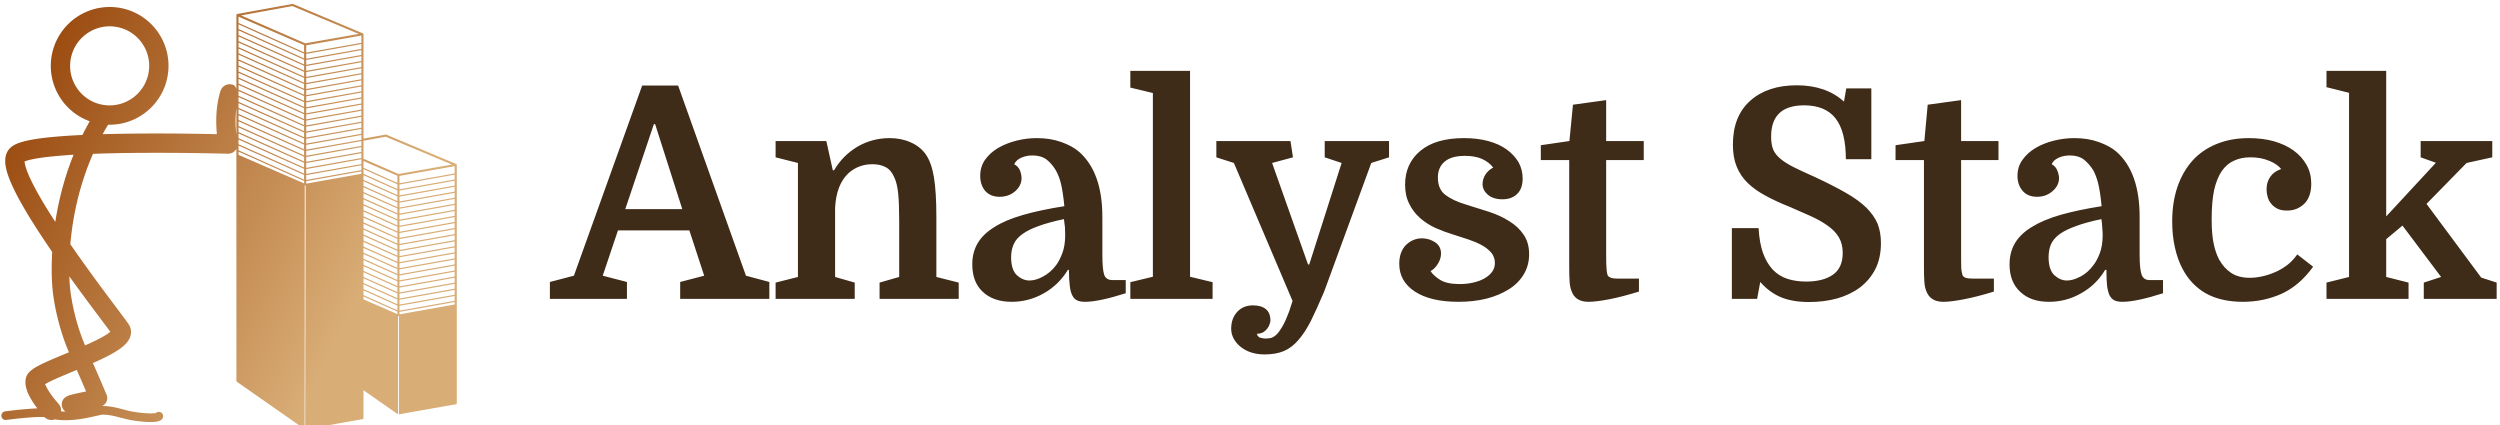 <svg data-v-423bf9ae="" xmlns="http://www.w3.org/2000/svg" viewBox="0 0 529 90" class="iconLeft"><!----><!----><!----><g data-v-423bf9ae="" id="83d14d10-4cb0-4056-9bde-8dfb34ef8339" fill="#3E2B18" transform="matrix(4.418,0,0,4.418,117.153,7.577)"><path d="M7.21 11.49L6.50 9.32L3.08 9.32L2.35 11.49L3.51 11.79L3.51 12.60L-0.18 12.60L-0.18 11.79L0.97 11.49L4.24 2.38L5.96 2.38L9.21 11.49L10.33 11.79L10.33 12.60L6.06 12.60L6.06 11.79L7.21 11.49ZM4.80 4.23L3.43 8.30L6.16 8.30L4.86 4.23L4.80 4.23ZM11.70 11.55L11.70 6.09L10.63 5.82L10.63 5.04L13.06 5.04L13.37 6.44L13.43 6.44L13.43 6.44Q13.85 5.73 14.55 5.31L14.55 5.31L14.55 5.31Q15.26 4.90 16.09 4.90L16.09 4.90L16.09 4.90Q16.65 4.90 17.09 5.10L17.09 5.10L17.09 5.10Q17.54 5.29 17.81 5.66L17.81 5.66L17.81 5.66Q18.09 6.05 18.21 6.75L18.21 6.75L18.21 6.75Q18.33 7.46 18.33 8.67L18.33 8.67L18.33 11.55L19.40 11.82L19.40 12.60L15.61 12.60L15.61 11.82L16.55 11.55L16.55 8.85L16.55 8.85Q16.55 8.01 16.50 7.54L16.50 7.54L16.50 7.54Q16.45 7.07 16.32 6.79L16.32 6.79L16.32 6.79Q16.17 6.43 15.90 6.29L15.90 6.29L15.90 6.29Q15.64 6.15 15.27 6.15L15.27 6.15L15.27 6.15Q14.59 6.15 14.11 6.59L14.11 6.59L14.11 6.59Q13.54 7.13 13.48 8.23L13.48 8.23L13.48 11.55L14.42 11.82L14.42 12.60L10.63 12.60L10.63 11.82L11.70 11.55ZM20.05 10.95L20.05 10.95L20.05 10.95Q20.05 10.37 20.31 9.93L20.31 9.93L20.31 9.93Q20.57 9.49 21.11 9.16L21.11 9.16L21.11 9.16Q21.64 8.82 22.48 8.58L22.48 8.58L22.48 8.58Q23.31 8.34 24.46 8.16L24.46 8.16L24.46 8.16Q24.39 7.46 24.30 7.09L24.30 7.09L24.30 7.09Q24.21 6.72 24.05 6.44L24.05 6.44L24.05 6.44Q23.86 6.12 23.60 5.92L23.60 5.92L23.60 5.92Q23.34 5.73 22.93 5.73L22.93 5.73L22.93 5.73Q22.64 5.73 22.39 5.84L22.39 5.84L22.39 5.84Q22.15 5.95 22.06 6.15L22.06 6.15L22.06 6.15Q22.26 6.26 22.34 6.46L22.34 6.46L22.34 6.46Q22.41 6.66 22.41 6.82L22.41 6.82L22.41 6.82Q22.41 7.17 22.11 7.44L22.11 7.44L22.11 7.44Q21.80 7.71 21.36 7.71L21.36 7.71L21.36 7.71Q20.92 7.71 20.67 7.43L20.67 7.43L20.67 7.43Q20.43 7.14 20.43 6.71L20.43 6.71L20.43 6.71Q20.43 6.27 20.66 5.94L20.66 5.94L20.66 5.94Q20.90 5.60 21.29 5.37L21.29 5.37L21.29 5.37Q21.69 5.14 22.17 5.02L22.17 5.02L22.17 5.02Q22.65 4.90 23.14 4.90L23.14 4.90L23.14 4.90Q23.80 4.90 24.32 5.09L24.32 5.09L24.32 5.09Q24.85 5.28 25.17 5.56L25.17 5.56L25.17 5.56Q26.28 6.54 26.28 8.67L26.28 8.67L26.28 10.49L26.28 10.49Q26.28 11.19 26.37 11.45L26.37 11.45L26.37 11.45Q26.46 11.70 26.77 11.70L26.77 11.70L27.40 11.70L27.40 12.33L27.40 12.33Q26.11 12.74 25.45 12.74L25.45 12.74L25.45 12.74Q25.21 12.74 25.07 12.67L25.07 12.67L25.07 12.67Q24.92 12.60 24.84 12.43L24.84 12.43L24.84 12.43Q24.75 12.26 24.72 11.97L24.72 11.97L24.72 11.97Q24.68 11.68 24.68 11.21L24.68 11.21L24.63 11.21L24.63 11.21Q24.19 11.93 23.48 12.33L23.48 12.33L23.48 12.33Q22.76 12.74 21.94 12.74L21.94 12.74L21.94 12.74Q21.06 12.74 20.55 12.26L20.55 12.26L20.55 12.26Q20.05 11.79 20.05 10.95ZM22.79 11.72L22.79 11.72L22.79 11.72Q23.09 11.72 23.44 11.53L23.44 11.53L23.44 11.53Q23.80 11.34 24.07 10.98L24.07 10.98L24.07 10.98Q24.22 10.78 24.36 10.42L24.36 10.42L24.36 10.42Q24.50 10.05 24.50 9.55L24.50 9.55L24.50 9.55Q24.50 9.38 24.49 9.18L24.49 9.18L24.49 9.18Q24.47 8.97 24.44 8.78L24.44 8.78L24.44 8.78Q23.72 8.93 23.23 9.11L23.23 9.11L23.23 9.11Q22.75 9.28 22.46 9.49L22.46 9.49L22.46 9.49Q22.16 9.70 22.04 9.97L22.04 9.97L22.04 9.97Q21.91 10.25 21.91 10.60L21.91 10.60L21.91 10.60Q21.91 11.21 22.19 11.47L22.19 11.47L22.19 11.47Q22.47 11.72 22.79 11.72ZM28.70 11.54L28.70 2.74L27.62 2.48L27.62 1.68L30.48 1.68L30.48 11.54L31.56 11.80L31.56 12.60L27.62 12.60L27.62 11.80L28.70 11.54ZM39.16 6.09L36.90 12.26L36.90 12.26Q36.55 13.08 36.27 13.65L36.27 13.65L36.27 13.65Q35.98 14.22 35.66 14.58L35.66 14.58L35.66 14.58Q35.35 14.94 34.97 15.10L34.97 15.10L34.97 15.10Q34.59 15.26 34.05 15.26L34.05 15.26L34.05 15.26Q33.71 15.26 33.42 15.17L33.42 15.17L33.42 15.17Q33.14 15.08 32.92 14.91L32.92 14.91L32.92 14.91Q32.70 14.74 32.58 14.52L32.58 14.52L32.58 14.52Q32.45 14.29 32.45 14.03L32.45 14.03L32.45 14.03Q32.45 13.54 32.74 13.22L32.74 13.22L32.74 13.22Q33.03 12.91 33.49 12.91L33.49 12.91L33.49 12.91Q33.89 12.91 34.11 13.09L34.11 13.09L34.11 13.09Q34.33 13.27 34.33 13.64L34.33 13.64L34.33 13.64Q34.33 13.71 34.29 13.81L34.29 13.81L34.29 13.81Q34.26 13.92 34.18 14.02L34.18 14.02L34.18 14.02Q34.10 14.13 33.98 14.20L33.98 14.20L33.98 14.20Q33.85 14.27 33.68 14.27L33.68 14.27L33.68 14.27Q33.71 14.41 33.84 14.46L33.84 14.46L33.84 14.46Q33.98 14.50 34.09 14.50L34.09 14.50L34.09 14.50Q34.23 14.50 34.36 14.47L34.36 14.47L34.36 14.47Q34.50 14.43 34.63 14.30L34.63 14.30L34.63 14.30Q34.76 14.17 34.91 13.91L34.91 13.91L34.91 13.91Q35.06 13.65 35.22 13.22L35.22 13.22L35.39 12.70L32.58 6.09L31.74 5.82L31.74 5.04L35.29 5.04L35.41 5.82L34.41 6.09L36.13 10.95L36.19 10.95L37.74 6.09L36.93 5.82L36.93 5.04L40.01 5.04L40.01 5.82L39.16 6.09ZM43.39 11.89L43.39 11.89L43.39 11.89Q43.74 11.89 44.04 11.82L44.04 11.82L44.04 11.82Q44.35 11.75 44.58 11.62L44.58 11.62L44.58 11.62Q44.81 11.49 44.95 11.30L44.95 11.30L44.95 11.30Q45.08 11.12 45.08 10.88L45.08 10.88L45.08 10.88Q45.08 10.60 44.91 10.39L44.91 10.39L44.91 10.39Q44.73 10.18 44.44 10.02L44.44 10.02L44.44 10.02Q44.16 9.87 43.80 9.75L43.80 9.75L43.80 9.75Q43.44 9.63 43.09 9.52L43.09 9.52L43.09 9.52Q42.66 9.39 42.25 9.21L42.25 9.21L42.25 9.21Q41.83 9.02 41.50 8.73L41.50 8.73L41.50 8.73Q41.17 8.44 40.98 8.05L40.98 8.05L40.98 8.05Q40.78 7.66 40.78 7.13L40.78 7.13L40.78 7.13Q40.78 6.12 41.51 5.51L41.51 5.51L41.51 5.51Q42.24 4.90 43.60 4.90L43.60 4.90L43.60 4.90Q44.24 4.90 44.76 5.04L44.76 5.04L44.76 5.04Q45.28 5.18 45.64 5.44L45.64 5.44L45.64 5.44Q46.00 5.70 46.21 6.05L46.21 6.05L46.21 6.05Q46.41 6.41 46.41 6.83L46.41 6.83L46.41 6.83Q46.41 7.32 46.15 7.57L46.15 7.57L46.15 7.57Q45.89 7.83 45.44 7.83L45.44 7.83L45.44 7.83Q45.00 7.83 44.74 7.61L44.74 7.61L44.74 7.61Q44.49 7.39 44.49 7.10L44.49 7.10L44.49 7.10Q44.49 6.86 44.63 6.64L44.63 6.64L44.63 6.64Q44.77 6.43 45.00 6.31L45.00 6.31L45.00 6.31Q44.80 6.05 44.47 5.90L44.47 5.90L44.47 5.90Q44.14 5.75 43.65 5.75L43.65 5.75L43.65 5.75Q42.99 5.75 42.67 6.03L42.67 6.03L42.67 6.03Q42.35 6.30 42.35 6.79L42.35 6.79L42.35 6.79Q42.35 7.35 42.71 7.62L42.71 7.62L42.71 7.62Q43.08 7.90 43.69 8.08L43.69 8.08L43.69 8.08Q44.25 8.25 44.80 8.43L44.80 8.43L44.80 8.43Q45.35 8.61 45.77 8.88L45.77 8.88L45.77 8.88Q46.20 9.14 46.46 9.53L46.46 9.53L46.46 9.53Q46.72 9.91 46.72 10.46L46.72 10.46L46.72 10.46Q46.72 11.00 46.46 11.43L46.46 11.43L46.46 11.43Q46.20 11.86 45.75 12.14L45.75 12.14L45.75 12.14Q45.29 12.43 44.67 12.59L44.67 12.59L44.67 12.59Q44.06 12.74 43.34 12.74L43.34 12.74L43.34 12.74Q42 12.74 41.25 12.25L41.25 12.25L41.25 12.25Q40.50 11.76 40.50 10.92L40.50 10.92L40.50 10.92Q40.50 10.35 40.82 10.02L40.82 10.02L40.82 10.02Q41.15 9.70 41.59 9.70L41.59 9.70L41.59 9.70Q41.93 9.70 42.22 9.89L42.22 9.89L42.22 9.89Q42.50 10.08 42.50 10.43L42.50 10.43L42.50 10.43Q42.50 10.68 42.35 10.92L42.35 10.92L42.35 10.92Q42.20 11.16 42 11.27L42 11.27L42 11.27Q42.14 11.49 42.46 11.69L42.46 11.69L42.46 11.69Q42.78 11.89 43.39 11.89ZM47.28 5.95L47.28 5.24L48.65 5.04L48.82 3.30L50.41 3.08L50.41 5.04L52.21 5.04L52.21 5.95L50.41 5.95L50.41 10.53L50.41 10.53Q50.41 11.00 50.43 11.18L50.43 11.18L50.43 11.18Q50.44 11.35 50.48 11.47L50.48 11.47L50.48 11.47Q50.53 11.55 50.64 11.59L50.64 11.59L50.64 11.59Q50.75 11.63 51.00 11.63L51.00 11.63L51.98 11.63L51.98 12.25L51.98 12.25Q51.17 12.50 50.55 12.62L50.55 12.62L50.55 12.62Q49.92 12.74 49.56 12.74L49.56 12.74L49.56 12.74Q48.93 12.74 48.75 12.22L48.75 12.22L48.75 12.22Q48.68 12.05 48.66 11.79L48.66 11.79L48.66 11.79Q48.64 11.54 48.64 11.00L48.64 11.00L48.64 5.95L47.28 5.95ZM60.13 12.75L60.13 12.75L60.13 12.75Q59.33 12.75 58.78 12.52L58.78 12.52L58.78 12.52Q58.23 12.29 57.79 11.79L57.79 11.79L57.64 12.60L56.43 12.60L56.43 9.21L57.71 9.21L57.71 9.21Q57.75 9.91 57.92 10.40L57.92 10.40L57.92 10.40Q58.10 10.89 58.39 11.20L58.39 11.20L58.39 11.20Q58.69 11.51 59.09 11.64L59.09 11.64L59.09 11.64Q59.49 11.77 59.99 11.77L59.99 11.77L59.99 11.77Q60.79 11.77 61.26 11.45L61.26 11.45L61.26 11.45Q61.74 11.12 61.74 10.40L61.74 10.40L61.74 10.40Q61.74 9.97 61.56 9.66L61.56 9.66L61.56 9.66Q61.38 9.35 61.04 9.11L61.04 9.11L61.04 9.11Q60.70 8.86 60.24 8.65L60.24 8.65L60.24 8.65Q59.78 8.44 59.22 8.20L59.22 8.20L59.22 8.20Q58.56 7.94 58.05 7.66L58.05 7.66L58.05 7.66Q57.54 7.39 57.19 7.05L57.19 7.05L57.19 7.05Q56.84 6.71 56.66 6.26L56.66 6.26L56.66 6.26Q56.48 5.82 56.48 5.21L56.48 5.21L56.48 5.21Q56.48 3.85 57.31 3.11L57.31 3.11L57.31 3.11Q58.14 2.37 59.54 2.37L59.54 2.37L59.54 2.37Q60.93 2.37 61.80 3.15L61.80 3.15L61.91 2.52L63.11 2.52L63.11 5.91L61.89 5.91L61.89 5.91Q61.89 4.59 61.40 3.96L61.40 3.96L61.40 3.96Q60.91 3.33 59.89 3.33L59.89 3.33L59.89 3.33Q58.31 3.33 58.31 4.83L58.31 4.83L58.31 4.83Q58.31 5.19 58.41 5.45L58.41 5.45L58.41 5.45Q58.52 5.70 58.77 5.90L58.77 5.90L58.77 5.90Q59.01 6.10 59.41 6.30L59.41 6.30L59.41 6.30Q59.81 6.50 60.40 6.76L60.40 6.76L60.40 6.76Q61.28 7.17 61.89 7.52L61.89 7.52L61.89 7.52Q62.50 7.87 62.87 8.23L62.87 8.23L62.87 8.23Q63.24 8.60 63.41 9.00L63.41 9.00L63.41 9.00Q63.57 9.41 63.57 9.93L63.57 9.93L63.57 9.93Q63.57 10.63 63.31 11.16L63.31 11.16L63.31 11.16Q63.04 11.69 62.57 12.05L62.57 12.05L62.57 12.05Q62.10 12.40 61.47 12.58L61.47 12.58L61.47 12.58Q60.84 12.75 60.13 12.75ZM64.27 5.95L64.27 5.24L65.65 5.04L65.81 3.30L67.41 3.08L67.41 5.04L69.20 5.04L69.20 5.95L67.41 5.95L67.41 10.53L67.41 10.53Q67.41 11.00 67.42 11.18L67.42 11.18L67.42 11.18Q67.44 11.35 67.48 11.47L67.48 11.47L67.48 11.47Q67.52 11.55 67.63 11.59L67.63 11.59L67.63 11.59Q67.75 11.63 68.00 11.63L68.00 11.63L68.98 11.63L68.98 12.25L68.98 12.25Q68.17 12.50 67.54 12.62L67.54 12.62L67.54 12.62Q66.92 12.74 66.56 12.74L66.56 12.74L66.56 12.74Q65.93 12.74 65.74 12.22L65.74 12.22L65.74 12.22Q65.67 12.05 65.65 11.79L65.65 11.79L65.65 11.79Q65.63 11.54 65.63 11.00L65.63 11.00L65.63 5.95L64.27 5.95ZM69.73 10.95L69.73 10.95L69.73 10.95Q69.73 10.37 69.99 9.93L69.99 9.93L69.99 9.93Q70.25 9.49 70.79 9.16L70.79 9.16L70.79 9.16Q71.33 8.82 72.16 8.58L72.16 8.58L72.16 8.58Q73.00 8.34 74.14 8.16L74.14 8.16L74.14 8.16Q74.07 7.46 73.98 7.09L73.98 7.09L73.98 7.09Q73.89 6.72 73.74 6.44L73.74 6.44L73.74 6.44Q73.54 6.12 73.28 5.92L73.28 5.92L73.28 5.92Q73.02 5.73 72.62 5.73L72.62 5.73L72.62 5.73Q72.32 5.73 72.08 5.84L72.08 5.84L72.08 5.84Q71.83 5.95 71.75 6.15L71.75 6.15L71.75 6.15Q71.95 6.26 72.02 6.46L72.02 6.46L72.02 6.46Q72.10 6.66 72.10 6.82L72.10 6.82L72.10 6.82Q72.10 7.17 71.79 7.44L71.79 7.44L71.79 7.44Q71.48 7.71 71.05 7.71L71.05 7.71L71.05 7.71Q70.60 7.71 70.36 7.43L70.36 7.43L70.36 7.43Q70.11 7.14 70.11 6.71L70.11 6.71L70.11 6.71Q70.11 6.27 70.35 5.94L70.35 5.94L70.35 5.94Q70.59 5.60 70.98 5.37L70.98 5.37L70.98 5.37Q71.37 5.14 71.86 5.02L71.86 5.02L71.86 5.02Q72.34 4.90 72.83 4.90L72.83 4.90L72.83 4.90Q73.49 4.90 74.01 5.09L74.01 5.09L74.01 5.09Q74.54 5.28 74.86 5.56L74.86 5.56L74.86 5.56Q75.96 6.54 75.96 8.67L75.96 8.67L75.96 10.49L75.96 10.49Q75.96 11.19 76.06 11.45L76.06 11.45L76.06 11.45Q76.15 11.70 76.45 11.70L76.45 11.70L77.08 11.70L77.08 12.33L77.08 12.33Q75.80 12.74 75.14 12.74L75.14 12.74L75.14 12.74Q74.90 12.74 74.75 12.67L74.75 12.67L74.75 12.67Q74.61 12.60 74.52 12.43L74.52 12.43L74.52 12.43Q74.44 12.26 74.40 11.97L74.40 11.97L74.40 11.97Q74.37 11.68 74.37 11.21L74.37 11.21L74.31 11.21L74.31 11.21Q73.88 11.93 73.16 12.33L73.16 12.33L73.16 12.33Q72.45 12.74 71.62 12.74L71.62 12.74L71.62 12.74Q70.74 12.74 70.24 12.26L70.24 12.26L70.24 12.26Q69.73 11.79 69.73 10.95ZM72.48 11.72L72.48 11.72L72.48 11.72Q72.77 11.72 73.13 11.53L73.13 11.53L73.13 11.53Q73.49 11.34 73.75 10.98L73.75 10.98L73.75 10.98Q73.91 10.78 74.05 10.42L74.05 10.42L74.05 10.42Q74.19 10.05 74.19 9.55L74.19 9.55L74.19 9.55Q74.19 9.38 74.17 9.18L74.17 9.18L74.17 9.18Q74.16 8.97 74.13 8.78L74.13 8.78L74.13 8.78Q73.40 8.93 72.92 9.11L72.92 9.11L72.92 9.11Q72.44 9.28 72.14 9.49L72.14 9.49L72.14 9.49Q71.85 9.70 71.72 9.97L71.72 9.97L71.72 9.97Q71.60 10.25 71.60 10.60L71.60 10.60L71.60 10.60Q71.60 11.21 71.88 11.47L71.88 11.47L71.88 11.47Q72.16 11.72 72.48 11.72ZM81.20 4.90L81.20 4.90L81.20 4.90Q81.84 4.90 82.39 5.05L82.39 5.05L82.39 5.05Q82.94 5.21 83.33 5.49L83.33 5.49L83.33 5.49Q83.73 5.78 83.96 6.19L83.96 6.19L83.96 6.19Q84.18 6.59 84.18 7.08L84.18 7.08L84.18 7.08Q84.18 7.71 83.85 8.04L83.85 8.04L83.85 8.04Q83.51 8.37 83.02 8.37L83.02 8.37L83.02 8.37Q82.74 8.37 82.56 8.28L82.56 8.28L82.56 8.28Q82.38 8.19 82.26 8.04L82.26 8.04L82.26 8.04Q82.14 7.90 82.09 7.71L82.09 7.71L82.09 7.71Q82.04 7.53 82.04 7.35L82.04 7.35L82.04 7.35Q82.04 7.00 82.22 6.75L82.22 6.75L82.22 6.75Q82.39 6.50 82.74 6.38L82.74 6.38L82.74 6.38Q82.54 6.13 82.15 5.98L82.15 5.98L82.15 5.98Q81.76 5.82 81.27 5.82L81.27 5.82L81.27 5.82Q80.82 5.82 80.48 5.98L80.48 5.98L80.48 5.98Q80.14 6.13 79.90 6.47L79.90 6.47L79.90 6.47Q79.66 6.82 79.53 7.38L79.53 7.38L79.53 7.38Q79.41 7.95 79.41 8.78L79.41 8.78L79.41 8.78Q79.41 9.53 79.51 9.97L79.51 9.97L79.51 9.97Q79.60 10.40 79.77 10.72L79.77 10.72L79.77 10.72Q80.00 11.13 80.35 11.36L80.35 11.36L80.35 11.36Q80.70 11.59 81.24 11.59L81.24 11.59L81.24 11.59Q81.52 11.59 81.84 11.52L81.84 11.52L81.84 11.52Q82.15 11.45 82.45 11.32L82.45 11.32L82.45 11.32Q82.75 11.19 83.03 10.98L83.03 10.98L83.03 10.98Q83.30 10.77 83.51 10.47L83.51 10.47L84.27 11.06L84.27 11.06Q83.61 11.97 82.75 12.36L82.75 12.36L82.75 12.36Q81.89 12.74 80.91 12.74L80.91 12.74L80.91 12.74Q79.86 12.74 79.14 12.34L79.14 12.34L79.14 12.34Q78.43 11.94 78.02 11.17L78.02 11.17L78.02 11.17Q77.78 10.72 77.65 10.14L77.65 10.14L77.65 10.14Q77.52 9.56 77.52 8.89L77.52 8.89L77.52 8.89Q77.52 7.98 77.77 7.24L77.77 7.24L77.77 7.24Q78.02 6.51 78.49 5.98L78.49 5.98L78.49 5.98Q78.96 5.46 79.65 5.18L79.65 5.18L79.65 5.18Q80.33 4.90 81.20 4.90ZM89.57 11.82L90.40 11.55L88.55 9.09L87.77 9.74L87.77 11.55L88.84 11.82L88.84 12.60L84.91 12.60L84.91 11.82L85.99 11.55L85.99 2.73L84.91 2.46L84.91 1.68L87.77 1.68L87.77 8.65L90.15 6.08L89.42 5.82L89.42 5.04L92.85 5.04L92.85 5.82L91.62 6.09L89.70 8.05L92.32 11.58L93.06 11.82L93.06 12.60L89.57 12.60L89.57 11.82Z"></path></g><defs data-v-423bf9ae=""><linearGradient data-v-423bf9ae="" gradientTransform="rotate(25)" id="2ee57ec9-cefe-487e-b588-703e085b455b" x1="0%" y1="0%" x2="100%" y2="0%"><stop data-v-423bf9ae="" offset="0%" style="stop-color: rgb(145, 60, 0); stop-opacity: 1;"></stop><stop data-v-423bf9ae="" offset="100%" style="stop-color: rgb(217, 173, 118); stop-opacity: 1;"></stop></linearGradient></defs><g data-v-423bf9ae="" id="773b2e81-d4e1-434f-b0c6-35baa764dd32" transform="matrix(1.283,0,0,1.283,-13.14,-18.194)" stroke="none" fill="url(#2ee57ec9-cefe-487e-b588-703e085b455b)"><path d="M49.23 28.852V16.657l.001-.003a.14.14 0 0 1 .006-.041.075.075 0 0 1 .004-.016.168.168 0 0 1 .031-.053l.001-.002.003-.003.001-.001a.197.197 0 0 1 .038-.031l.005-.003a.174.174 0 0 1 .054-.019l9.095-1.657.05-.002.049.013 11.517 4.84.009.005.011.004.02.017.013.009.005.006a.122.122 0 0 1 .038.06l.001.001a.213.213 0 0 1 .01.056v17.205l3.659-.667c.034-.003.034-.003.067.001l.032.01 11.517 4.839.005.003.007.004c.02.011.03.015.049.036l.006.006c.015.019.027.04.034.064l.003.015c.002.01.003.019.003.029l.001.005v39.298l-.001.004-.002.023-.004.022a.177.177 0 0 1-.054.083.167.167 0 0 1-.1.041l-9.382 1.658v-16.2h-.15v16.195a.215.215 0 0 1-.026-.014l-.003-.002-5.661-3.957v4.598l-.001.004a.17.17 0 0 1-.009.054.127.127 0 0 1-.027.051h-.001l-.001.001-.002.003a.125.125 0 0 1-.048.039.19.19 0 0 1-.05.019l-.006.002-9.323 1.646-.15.024c.007 0 .076-40.21.076-40.21l-.15.001s.002 40.2-.029 40.179l-.001-.001-11.165-7.805h-.001a.193.193 0 0 1-.051-.056.154.154 0 0 1-.019-.052.132.132 0 0 1-.004-.034V38.745a1.609 1.609 0 0 1-1.241.788c-.06.005-.12.003-.18.005-.715-.02-1.431-.036-2.147-.052a463.08 463.08 0 0 0-11.305-.098c-2.927.013-5.854.056-8.78.166l-.04.088-.524 1.256-.476 1.246-.431 1.234-.387 1.219-.346 1.201-.306 1.181-.269 1.157-.234 1.131-.201 1.101-.171 1.07-.142 1.033-.116.996-.092.954-.003.037.332.48a293.348 293.348 0 0 0 5.357 7.422c1.118 1.506 2.251 3 3.368 4.506l.303.414c.129.181.266.362.374.558a2.27 2.27 0 0 1 .275 1.031 2.356 2.356 0 0 1-.131.844c-.277.812-.932 1.431-1.605 1.927-.119.087-.239.172-.362.254-.212.142-.428.277-.648.407-.279.166-.562.323-.849.475-.354.188-.713.368-1.074.542-.49.237-.984.463-1.481.684l-.128.057.293.668.285.653.27.622.253.586.233.541.212.494.187.441.124.291.075.175.067.158.059.141.052.123.044.103.036.086.027.064.018.044.01.023.001.003a1.45 1.45 0 0 1-.717 1.87c.111-.002.115-.001.233.001.361.01.72.037 1.077.086.468.064.929.164 1.388.275.473.12.944.248 1.418.366.172.042.344.083.517.12.379.08.763.14 1.147.193.439.059.88.106 1.323.138.343.024.688.04 1.033.034.228-.003.46-.012.684-.06l.029-.007.02-.005.035-.031c.06-.042.074-.055.141-.086a.717.717 0 0 1 .564-.012.72.72 0 0 1 .376.966c-.155.326-.515.489-.848.565a4.504 4.504 0 0 1-.89.093c-.415.011-.831-.007-1.245-.036a22.35 22.35 0 0 1-1.414-.147 17.564 17.564 0 0 1-1.248-.211c-.667-.14-1.324-.33-1.985-.496-.164-.04-.328-.079-.493-.115a9.794 9.794 0 0 0-1.128-.176 7.48 7.48 0 0 0-.395-.026c-.094-.003-.192-.009-.286-.005-.12.006-.24.032-.357.055-.256.053-.511.112-.766.17-.25.057-.499.114-.749.169-.238.051-.476.101-.715.148-1.611.308-3.261.482-4.898.295a10.562 10.562 0 0 1-.398-.053 1.598 1.598 0 0 1-.976.038 1.599 1.599 0 0 1-.699-.41 7.582 7.582 0 0 0-.977-.025c-.502.011-1.003.042-1.504.079-1.286.097-2.569.24-3.849.404l-.082.006c-.074-.003-.093-.001-.165-.017a.724.724 0 0 1-.356-.2.719.719 0 0 1 .34-1.187c.027-.006.054-.01.082-.015a70.571 70.571 0 0 1 4.223-.433c.363-.025.726-.045 1.089-.057-.08-.106-.159-.213-.237-.321a12.856 12.856 0 0 1-1.131-1.83 6.002 6.002 0 0 1-.514-1.422 3.523 3.523 0 0 1-.072-.966c.019-.263.069-.525.173-.768.215-.506.63-.888 1.075-1.195.27-.187.555-.351.844-.507.369-.198.746-.381 1.126-.557.283-.131.567-.258.851-.383.41-.18.823-.355 1.235-.53l1.862-.776-.031-.072-.403-.991-.361-.976-.321-.955-.284-.926-.249-.891-.216-.847-.185-.793-.119-.557-.071-.355-.065-.337-.059-.32-.053-.301-.047-.282-.042-.262-.036-.24-.031-.218-.027-.195-.022-.171-.018-.146-.015-.121-.009-.093-.007-.065-.001-.003-.001-.007-.002-.029-.006-.051-.008-.074-.015-.15-.024-.267-.026-.344-.026-.421-.025-.492-.02-.561-.014-.627-.005-.692.007-.751.021-.81.036-.864.018-.293c-.556-.81-1.105-1.624-1.646-2.444-1.182-1.789-2.329-3.603-3.383-5.47a47.992 47.992 0 0 1-.903-1.671 32.963 32.963 0 0 1-.637-1.31c-.254-.555-.49-1.12-.689-1.697a9.465 9.465 0 0 1-.412-1.563c-.109-.671-.115-1.378.123-2.024.076-.206.175-.402.298-.583.074-.109.157-.212.247-.308.458-.484 1.089-.766 1.712-.973a11.056 11.056 0 0 1 .937-.262c.23-.055.462-.104.694-.15.338-.066.676-.124 1.016-.176a44.946 44.946 0 0 1 2.64-.321 90.763 90.763 0 0 1 3.416-.258c.528-.031 1.056-.059 1.584-.084l.346-.697.73-1.354.121-.207a9.684 9.684 0 0 1-3.729-2.423 9.75 9.75 0 0 1-1.959-3.008 9.68 9.68 0 0 1-.478-5.902 9.7 9.7 0 0 1 5.971-6.862 9.674 9.674 0 0 1 3.362-.649h.243a9.755 9.755 0 0 1 4.037.931 9.688 9.688 0 0 1 4.902 5.287 9.666 9.666 0 0 1 .643 3.241 9.786 9.786 0 0 1-.484 3.275 9.686 9.686 0 0 1-3.495 4.805 9.683 9.683 0 0 1-5.988 1.872l-.644 1.102-.249.464c1.072-.031 2.144-.054 3.216-.071 5.114-.084 10.229-.043 15.342.058l.281.007a24.152 24.152 0 0 1-.088-1.296c-.053-1.465.022-2.938.311-4.378.084-.418.187-.831.308-1.24l.031-.104c.046-.147.097-.289.175-.423a1.599 1.599 0 0 1 1.146-.774c.059-.009.119-.011.178-.016l.179.004c.059.008.118.013.177.024.117.023.231.059.341.107.238.105.385.419.462.642zm26.802 53.664h-.001v-.001l.001.001zm-40.122-.173l-.02.022-.005.006.025-.028zm-13.006-7.149c-.745.31-1.489.618-2.232.932-.294.125-.587.252-.88.379-.699.309-1.404.619-2.064 1.007l-.032.019c.061.18.143.354.23.523.136.266.292.523.456.774.445.679.953 1.319 1.492 1.926l.029.031c.1.124.131.151.209.29a1.608 1.608 0 0 1 .195.956c.248.017.497.026.746.026a1.449 1.449 0 0 1-.098-2.306l.219-.154.217-.11.219-.085.276-.087.315-.085.355-.087.39-.089.624-.134.846-.171.027-.005-.201-.469-.231-.538-.25-.58-.268-.618-.284-.648-.295-.674-.01-.023zm-1.223-15.43l.017.461.023.452.024.381.024.308.02.231.013.119.005.053.004.035.002.014-.001-.003.005.038v.004l.002.023.005.05.009.076.012.103.016.128.019.152.025.176.028.197.034.22.038.24.043.26.049.278.055.297.06.312.067.329.112.524.173.744.202.787.231.826.264.857.297.88.332.896.37.904.013.031a43.645 43.645 0 0 0 1.949-.91c.386-.194.769-.395 1.143-.612a8.462 8.462 0 0 0 1.059-.709l.014-.012c-.489-.664-.986-1.323-1.482-1.983-.541-.723-1.083-1.446-1.622-2.17a358.386 358.386 0 0 1-3.653-4.987zm63.544 4.635v-.404l-9.097 1.622v.407l9.097-1.625zm-15.033-1.322v.475l5.586 2.427v-.401l-5.586-2.501zm5.936 1.54v.797l9.097-1.622v-.797l-9.097 1.622zm-5.936-2.54v.781l5.586 2.501v-.781l-5.586-2.501zm5.936 1.54v.797l9.097-1.622v-.797l-9.097 1.622zm-5.936-2.54v.781l5.586 2.501v-.781l-5.586-2.501zm5.936 1.54v.797l9.097-1.622v-.797l-9.097 1.622zm-5.936-2.54v.781l5.586 2.501v-.781l-5.586-2.501zm5.936 1.54v.797l9.097-1.622v-.797l-9.097 1.622zm-5.936-2.54v.781l5.586 2.501v-.781l-5.586-2.501zm-51.257 3.082l-.003-.028v-.003l.003.031zm57.193-1.542v.797l9.097-1.622v-.797l-9.097 1.622zm-5.936-2.54v.781l5.586 2.501v-.781l-5.586-2.501zm5.936 1.54v.797l9.097-1.622v-.797l-9.097 1.622zm-5.936-2.54v.781l5.586 2.501v-.781l-5.586-2.501zm5.936 1.54v.797l9.097-1.622v-.797l-9.097 1.622zm-5.936-2.54v.781l5.586 2.501v-.781l-5.586-2.501zm5.936 1.54v.797l9.097-1.622v-.797l-9.097 1.622zm-5.936-2.54v.781l5.586 2.501v-.781l-5.586-2.501zm5.936 1.54v.797l9.097-1.622v-.797l-9.097 1.622zm-5.936-2.54v.781l5.586 2.501v-.781l-5.586-2.501zm5.936 1.54v.797l9.097-1.622v-.797l-9.097 1.622zm-5.936-2.54v.781l5.586 2.501v-.781l-5.586-2.501zm5.936 1.54v.797l9.097-1.622v-.797l-9.097 1.622zm-5.936-2.54v.781l5.586 2.501v-.781l-5.586-2.501zm5.936 1.54v.797l9.097-1.622v-.797l-9.097 1.622zm-5.936-2.54v.781l5.586 2.501v-.781l-5.586-2.501zm5.936 1.54v.797l9.097-1.622v-.797l-9.097 1.622zm-5.936-2.54v.781l5.586 2.501v-.781l-5.586-2.501zm5.936 1.54v.797l9.097-1.622v-.797l-9.097 1.622zm-5.936-2.54v.781l5.586 2.501v-.781l-5.586-2.501zm5.936 1.54v.797l9.097-1.622v-.797l-9.097 1.622zm-5.936-2.54v.781l5.586 2.501v-.781l-5.586-2.501zm-47.823-8.37c-.321.019-.643.04-.964.062a71.548 71.548 0 0 0-3.139.274c-.756.085-1.51.184-2.258.322-.318.058-.635.124-.948.204a5.9 5.9 0 0 0-.758.239l-.009.004c.009.169.04.336.077.501.047.206.106.41.171.611.202.621.462 1.223.739 1.814.402.855.848 1.69 1.312 2.512a72.586 72.586 0 0 0 1.705 2.854c.35.56.706 1.118 1.066 1.672l.15-.93.214-1.168.249-1.199.287-1.229.326-1.254.368-1.277.413-1.297.46-1.315.509-1.328.03-.072zm53.759 9.91v.797l9.097-1.622v-.797l-9.097 1.622zm-5.936-2.54v.781l5.586 2.501v-.781l-5.586-2.501zm5.936 1.54v.797l9.097-1.622v-.797l-9.097 1.622zm-5.936-2.541v.781l5.586 2.502v-.781l-5.586-2.502zm5.936 1.541v.797l9.097-1.622v-.797l-9.097 1.622zm-5.936-2.541v.781l5.586 2.502v-.781l-5.586-2.502zm5.936 1.541v.797l9.097-1.622v-.797l-9.097 1.622zm-5.936-2.541v.781l5.586 2.502v-.781l-5.586-2.502zm5.936 1.541v.797l9.097-1.622v-.797l-9.097 1.622zm-5.936-2.541v.781l5.586 2.502v-.781l-5.586-2.502zm5.936 1.541v.797l9.097-1.622v-.797l-9.097 1.622zm-5.936-2.541v.781l5.586 2.502v-.781l-5.586-2.502zm-.35.372l-9.097 1.622v.407l9.097-1.625v-.404zm-20.262-3.26v.545l10.815 4.699v-.401L49.58 39.188zm35.645 3.604v-1.197l-9.097 1.607v1.212l9.097-1.622zm-15.033-2.049v1.114l5.586 2.502V43.17l-5.586-2.427zm-9.447 2.327v.797l9.097-1.622v-.797l-9.097 1.622zM49.58 38.969l10.815 4.843v-.781L49.58 38.188v.781zm20.612-1.572v2.964l5.782 2.513 8.81-1.556-10.921-4.59-3.671.669zm-9.447 4.673v.797l9.097-1.622v-.797l-9.097 1.622zM49.58 37.969l10.815 4.843v-.781L49.58 37.188v.781zm11.165 3.101v.797l9.097-1.622v-.797l-9.097 1.622zM49.58 36.969l10.815 4.843v-.781L49.58 36.188v.781zm11.165 3.101v.797l9.097-1.622v-.797l-9.097 1.622zM49.58 35.969l10.815 4.843v-.781L49.58 35.188v.781zm11.165 3.101v.797l9.097-1.622v-.797l-9.097 1.622zM49.58 34.969l10.815 4.843v-.781L49.58 34.188v.781zm11.165 3.101v.797l9.097-1.622v-.797l-9.097 1.622zM49.58 33.969l10.815 4.843v-.781L49.58 33.188v.781zm11.165 3.101v.797l9.097-1.622v-.797l-9.097 1.622zM49.58 32.969l10.815 4.843v-.781L49.58 32.188v.781zm11.165 3.101v.797l9.097-1.622v-.797l-9.097 1.622zM49.58 31.969l10.815 4.843v-.781L49.58 31.188v.781zm-.35.052a16.498 16.498 0 0 0-.102 3.28c.023.38.057.759.102 1.136v-4.416zm11.515 3.049v.797l9.097-1.622v-.797l-9.097 1.622zM49.58 30.969l10.815 4.843v-.781L49.58 30.188v.781zm11.165 3.101v.797l9.097-1.622v-.797l-9.097 1.622zM49.58 29.969l10.815 4.843v-.781L49.58 29.188v.781zm11.165 3.101v.797l9.097-1.622v-.797l-9.097 1.622zM49.58 28.969l10.815 4.843v-.781L49.58 28.188v.781zm11.165 3.101v.797l9.097-1.622v-.797l-9.097 1.622zM49.58 27.969l10.815 4.843v-.781L49.58 27.188v.781zm11.165 3.101v.797l9.097-1.622v-.797l-9.097 1.622zM49.58 26.969l10.815 4.843v-.781L49.58 26.188v.781zm-21.334-8.446a6.567 6.567 0 0 0-2.18.407 6.583 6.583 0 0 0-3.328 2.758 6.6 6.6 0 0 0-.928 3.607c.027.74.183 1.475.458 2.163.3.752.741 1.447 1.293 2.039a6.488 6.488 0 0 0 4.683 2.065 6.483 6.483 0 0 0 2.343-.408 6.585 6.585 0 0 0 3.408-2.896 6.538 6.538 0 0 0 .839-3.63 6.458 6.458 0 0 0-.421-1.93 6.566 6.566 0 0 0-1.164-1.936 6.496 6.496 0 0 0-1.98-1.543 6.647 6.647 0 0 0-3.023-.696zM60.745 30.07v.797l9.097-1.622v-.797l-9.097 1.622zM49.58 25.969l10.815 4.843v-.781L49.58 25.188v.781zm11.165 3.101v.797l9.097-1.622v-.797l-9.097 1.622zM49.58 24.969l10.815 4.843v-.781L49.58 24.188v.781zm11.165 3.101v.797l9.097-1.622v-.797l-9.097 1.622zM49.58 23.969l10.815 4.843v-.781L49.58 23.188v.781zm11.165 3.101v.797l9.097-1.622v-.797l-9.097 1.622zM49.58 22.969l10.815 4.843v-.781L49.58 22.188v.781zm11.165 3.101v.797l9.097-1.622v-.797l-9.097 1.622zM49.58 21.969l10.815 4.843v-.781L49.58 21.188v.781zm11.165 3.101v.797l9.097-1.622v-.797l-9.097 1.622zM49.58 20.969l10.815 4.843v-.781L49.58 20.188v.781zm11.165 3.101v.797l9.097-1.622v-.797l-9.097 1.622zM49.58 19.969l10.815 4.843v-.781L49.58 19.188v.781zm11.165 3.101v.797l9.097-1.622v-.797l-9.097 1.622zM49.58 18.969l10.815 4.843v-.781L49.58 18.188v.781zm20.262 2.276v-1.197l-9.097 1.607v1.212l9.097-1.622zM49.58 17.969l10.815 4.843v-1.189L49.58 16.924v1.045zm.423-1.243l10.589 4.601 8.809-1.556-10.921-4.59-8.477 1.545z"></path></g><!----></svg>